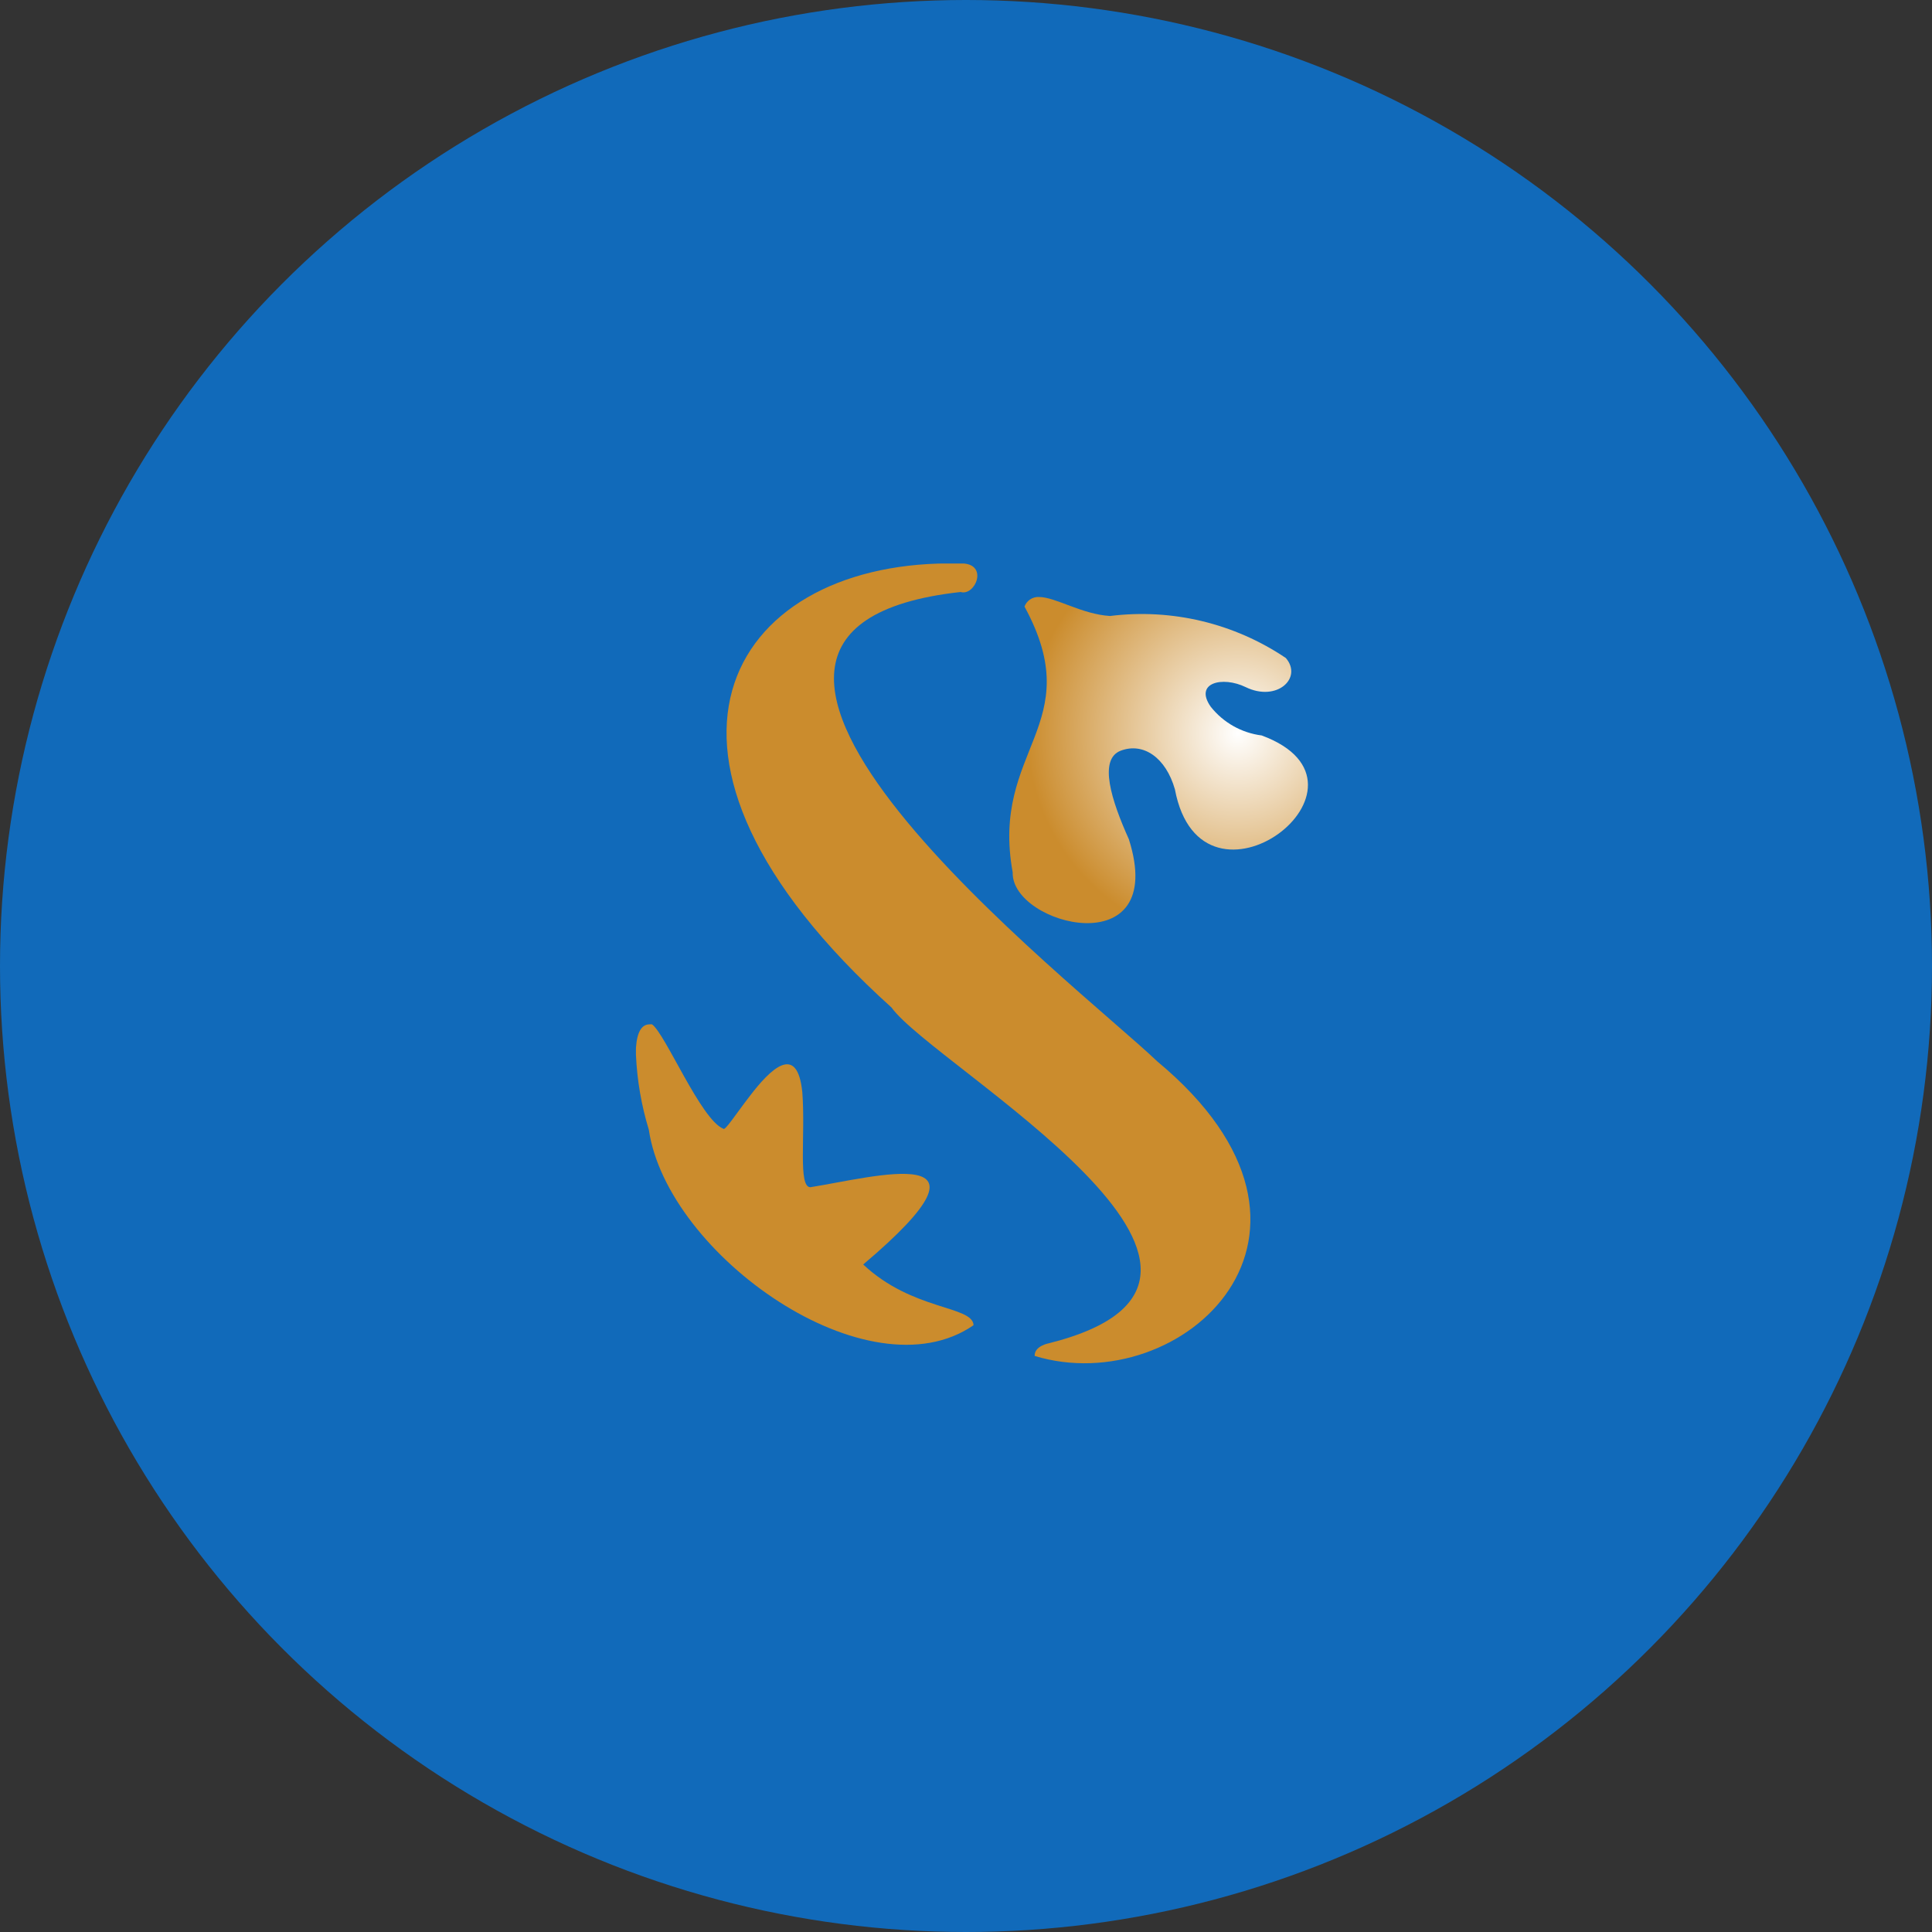 <svg xmlns="http://www.w3.org/2000/svg" xmlns:xlink="http://www.w3.org/1999/xlink" width="40" height="40" viewBox="0 0 24 24">
    <rect x="0" y="0" width="24" height="24" fill="#333333" stroke="none"/>
    <defs>
        <radialGradient id="5eb8lgcqua" cx=".612" cy=".37" r=".52" gradientTransform="matrix(1 0 0 -1.096 0 .775)" gradientUnits="objectBoundingBox">
            <stop offset="0" stop-color="#fff"/>
            <stop offset="1" stop-color="#cb8c2d"/>
        </radialGradient>
        <radialGradient id="cd29uoz8uc" cx=".576" cy=".362" r=".415" gradientTransform="matrix(1.11 0 0 -1 -.004 1.911)" xlink:href="#5eb8lgcqua"/>
        <radialGradient id="1vb2fl8ogf" cx=".545" cy=".325" r=".414" gradientTransform="matrix(.994 0 0 -1 0 1.817)" xlink:href="#5eb8lgcqua"/>
        <clipPath id="0q1cz1alcb">
            <path data-name="패스 26122" d="M6.964 0c-2.723.01-4.2 2.367-.705 5.516.525.732 5.205 3.354 1.958 4.171 0 0-.184.032-.179.158 1.822.554 4.1-1.517 1.524-3.658C8.575 5.242 2.824.829 7.118.355c.182.054.35-.347.018-.355H7z" transform="translate(-4.212 -.001)" style="fill:none"/>
        </clipPath>
        <clipPath id="vla4xp9y4d">
            <path data-name="패스 26123" d="M17.529 1.678c.8 1.475-.428 1.765-.148 3.3-.019.659 1.942 1.159 1.443-.412-.215-.478-.382-.994-.1-1.1s.56.088.672.48c.332 1.762 2.729-.058 1.078-.669a.96.96 0 0 1-.633-.357c-.21-.3.148-.382.433-.244.389.19.713-.113.5-.361a3.2 3.2 0 0 0-2.184-.522c-.351-.021-.676-.235-.882-.236a.182.182 0 0 0-.181.121" transform="translate(-17.339 -1.557)" style="fill:url(#5eb8lgcqua)"/>
        </clipPath>
        <clipPath id="tcbsjmk4me">
            <path data-name="패스 26124" d="M0 21.754v.02a3.75 3.75 0 0 0 .16.929c.229 1.556 2.731 3.328 4.034 2.428-.013-.245-.754-.176-1.371-.754 1.847-1.562.125-1.083-.656-.96-.156 0-.06-.638-.1-1.176-.062-.627-.4-.289-.657.049-.167.216-.306.433-.325.4-.277-.11-.72-1.179-.885-1.296a.15.15 0 0 0-.032 0c-.12 0-.169.147-.17.363" transform="translate(0 -21.391)" style="fill:none"/>
        </clipPath>
    </defs>
    <circle data-name="타원 2685" cx="12" cy="12" r="12" style="fill:#116aba"/>
    <g data-name="3">
        <g data-name="그룹 32161" transform="translate(9.027 7)" style="clip-path:url(#0q1cz1alcb)">
            <path data-name="사각형 9849" transform="translate(-1.444)" style="fill:url(#cd29uoz8uc)" d="M0 0h9.365v10.399H0z"/>
        </g>
    </g>
    <g data-name="2">
        <g data-name="그룹 32163" style="clip-path:url(#vla4xp9y4d)" transform="translate(12.538 7.416)">
            <path data-name="사각형 9850" transform="translate(-.237)" style="fill:url(#5eb8lgcqua)" d="M0 0h5.024v4.585H0z"/>
        </g>
    </g>
    <g data-name="1">
        <g data-name="그룹 32165" style="clip-path:url(#tcbsjmk4me)" transform="translate(7.9 12.722)">
            <path data-name="사각형 9851" style="fill:url(#1vb2fl8ogf)" d="M0 0h4.67v4.64H0z"/>
        </g>
    </g>
</svg>
